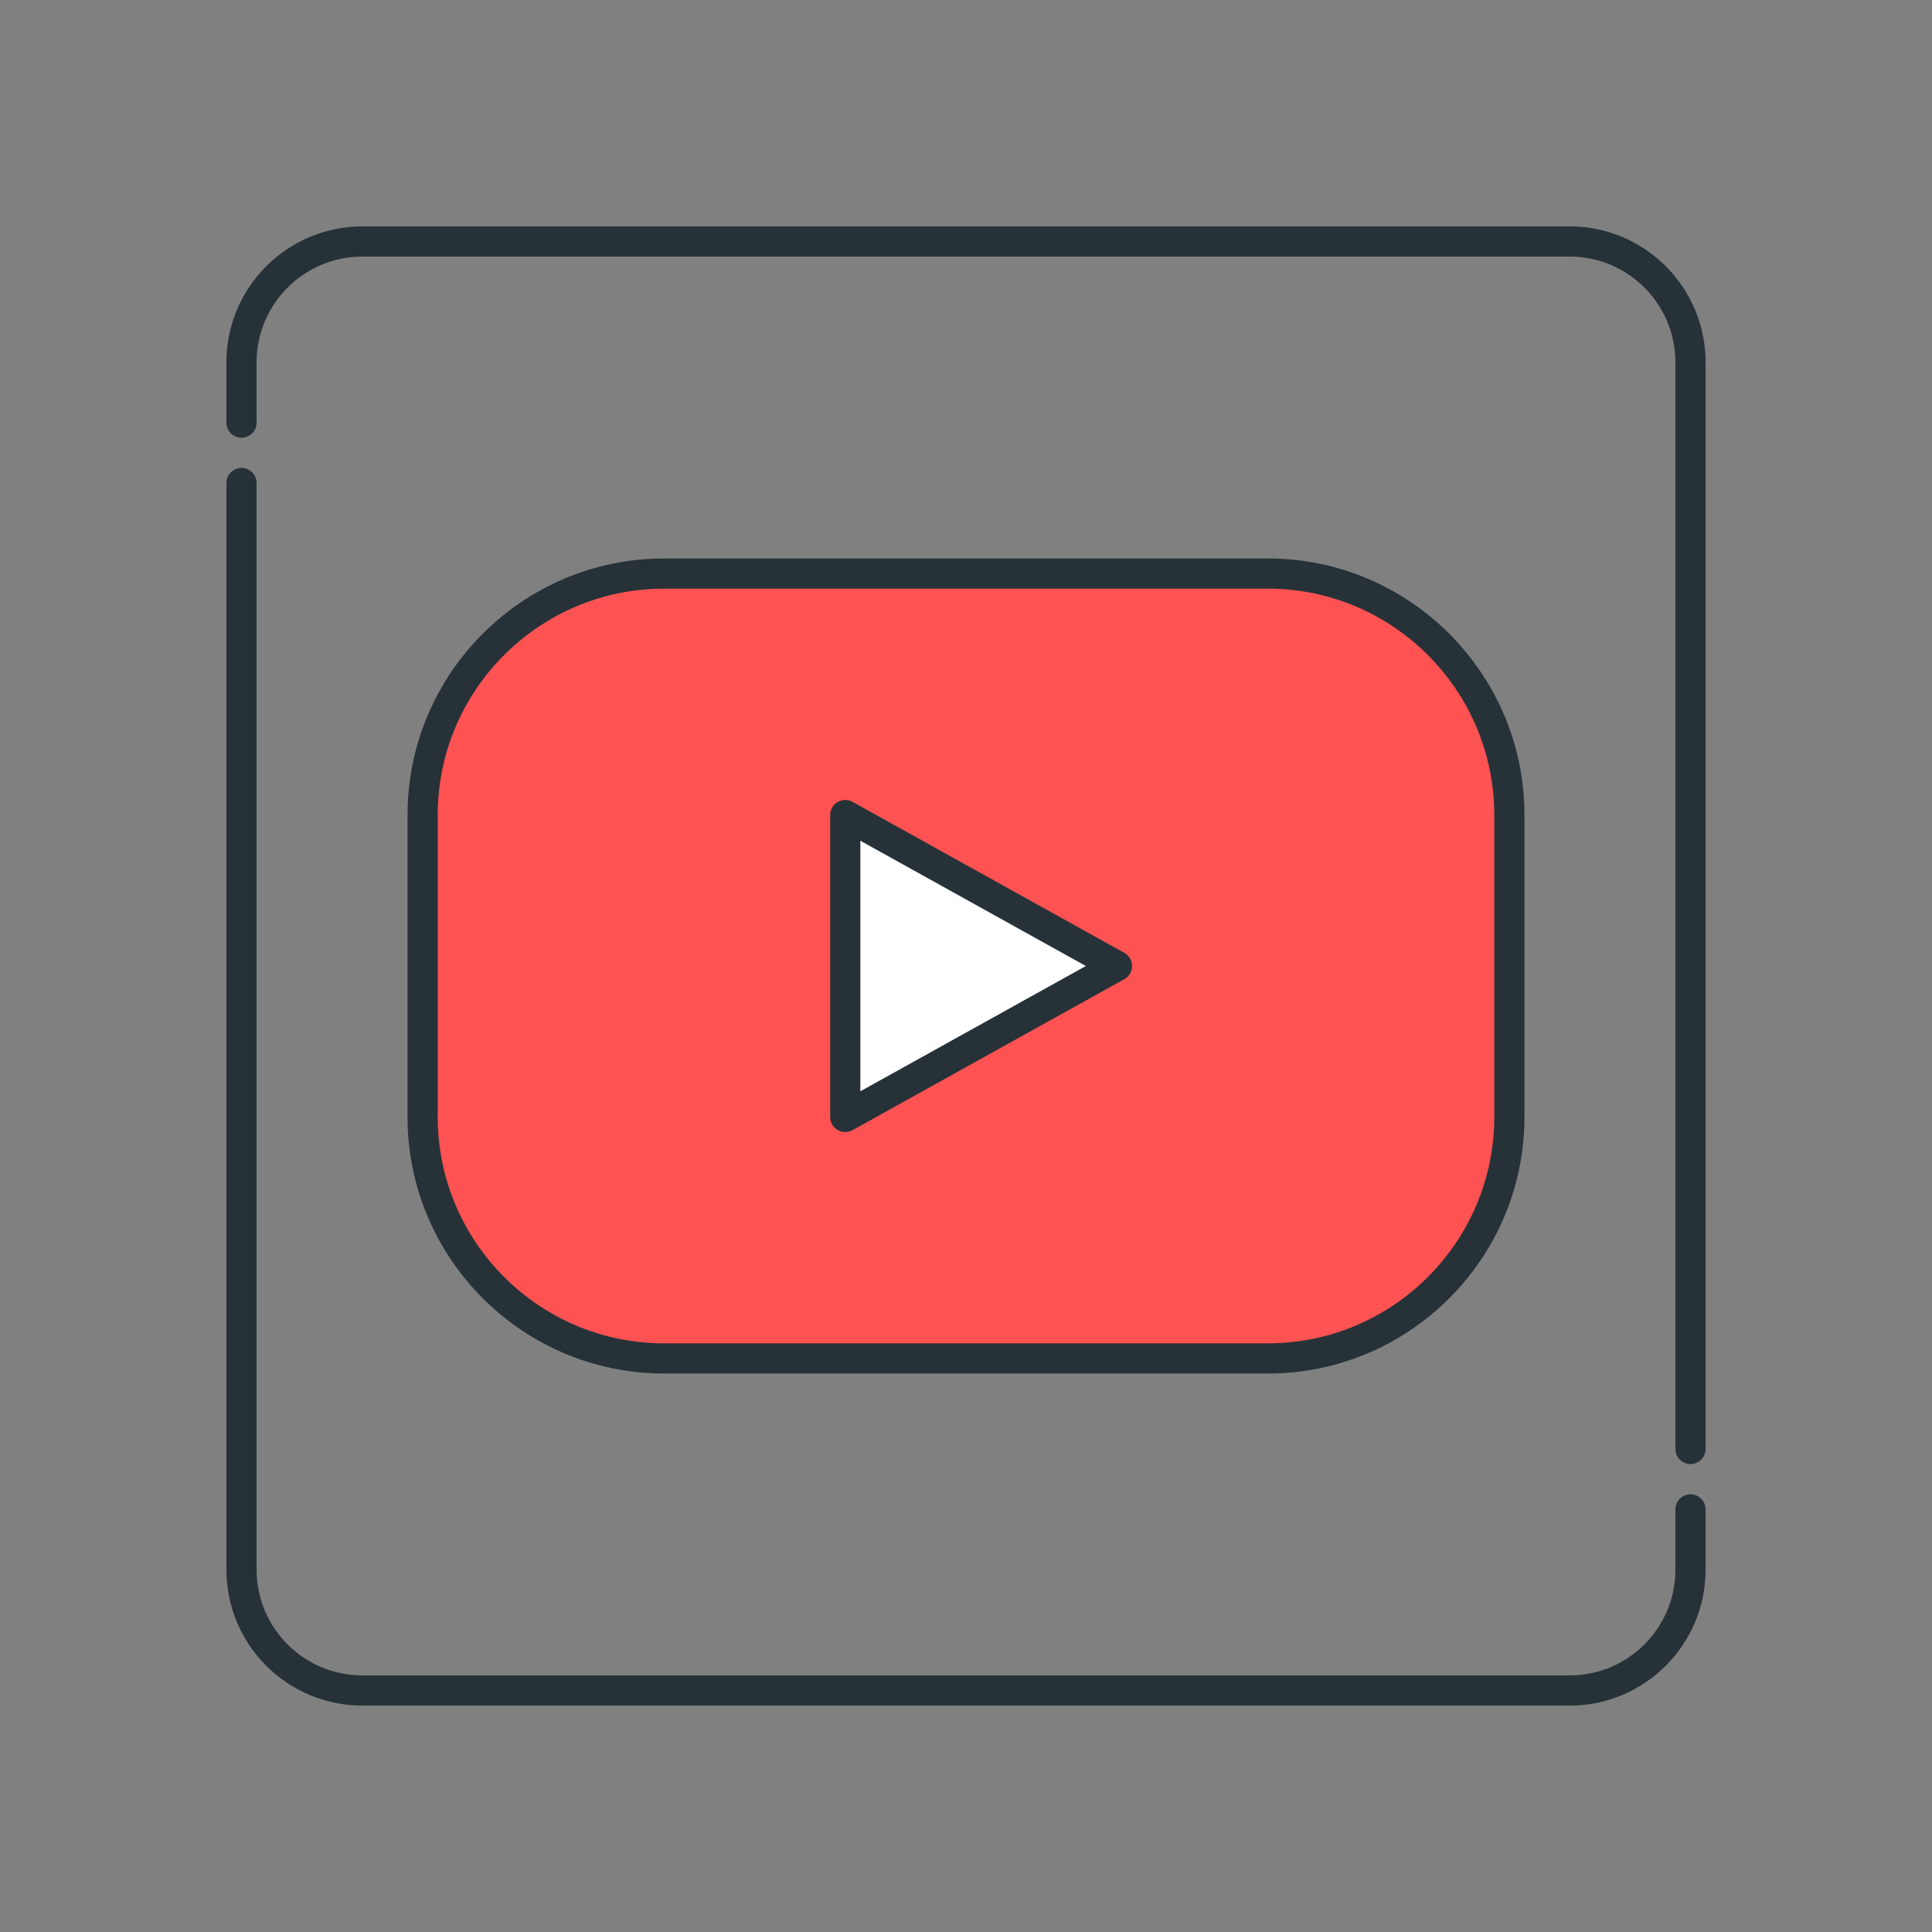 <?xml version="1.0" ?><svg id="Icon_Set" style="enable-background:new 0 0 64 64;" version="1.1" viewBox="0 0 64 64" xml:space="preserve" xmlns="http://www.w3.org/2000/svg" xmlns:xlink="http://www.w3.org/1999/xlink"><rect x="0" y="0" width="64" height="64" fill="#808080" stroke="none"/><style type="text/css">
	.st0{fill:#263238;}
	.st1{fill:#4FC3F7;}
	.st2{fill:#FFFFFF;}
	.st3{fill:#FF5592;}
	.st4{fill:#FF5252;}
	.st5{fill:#FFD740;}
	.st6{fill-rule:evenodd;clip-rule:evenodd;fill:#4DB6AC;}
	.st7{fill-rule:evenodd;clip-rule:evenodd;fill:#4FC3F7;}
	.st8{fill-rule:evenodd;clip-rule:evenodd;fill:#FFFFFF;}
	.st9{fill:#4DB6AC;}
	.st10{fill:#6F67D6;}
	.st11{fill:#FF7155;}
	.st12{fill:#445056;}
	.st13{fill:#08141A;}
</style><g><g><path class="st4" d="M42,45H22c-4.418,0-8-3.582-8-8V27c0-4.418,3.582-8,8-8h20c4.418,0,8,3.582,8,8v10C50,41.418,46.418,45,42,45    z"/></g><g><polygon class="st2" points="28,37 28,27 37,32   "/></g><g><path class="st0" d="M28,37.5c-0.088,0-0.175-0.023-0.253-0.069C27.594,37.341,27.5,37.177,27.5,37V27    c0-0.177,0.094-0.341,0.247-0.431c0.153-0.089,0.342-0.092,0.496-0.006l9,5C37.401,31.651,37.5,31.818,37.5,32    s-0.099,0.349-0.257,0.437l-9,5C28.167,37.479,28.083,37.5,28,37.5z M28.5,27.85v8.301L35.97,32L28.5,27.85z"/></g><g><path class="st0" d="M52,56.5H12c-2.481,0-4.5-2.019-4.5-4.5V16c0-0.276,0.224-0.5,0.5-0.5s0.5,0.224,0.5,0.5v36    c0,1.93,1.57,3.5,3.5,3.5h40c1.93,0,3.5-1.57,3.5-3.5v-2c0-0.276,0.224-0.5,0.5-0.5s0.5,0.224,0.5,0.5v2    C56.5,54.481,54.481,56.5,52,56.5z"/></g><g><path class="st0" d="M56,48.5c-0.276,0-0.5-0.224-0.5-0.5V12c0-1.93-1.57-3.5-3.5-3.5H12c-1.93,0-3.5,1.57-3.5,3.5v2    c0,0.276-0.224,0.5-0.5,0.5S7.5,14.276,7.5,14v-2c0-2.481,2.019-4.5,4.5-4.5h40c2.481,0,4.5,2.019,4.5,4.5v36    C56.5,48.276,56.276,48.5,56,48.5z"/></g><g><path class="st0" d="M42,45.5H22c-4.687,0-8.5-3.813-8.5-8.5V27c0-4.687,3.813-8.5,8.5-8.5h20c4.687,0,8.5,3.813,8.5,8.5v10    C50.5,41.687,46.687,45.5,42,45.5z M22,19.5c-4.136,0-7.5,3.364-7.5,7.5v10c0,4.136,3.364,7.5,7.5,7.5h20    c4.136,0,7.5-3.364,7.5-7.5V27c0-4.136-3.364-7.5-7.5-7.5H22z"/></g></g></svg>
